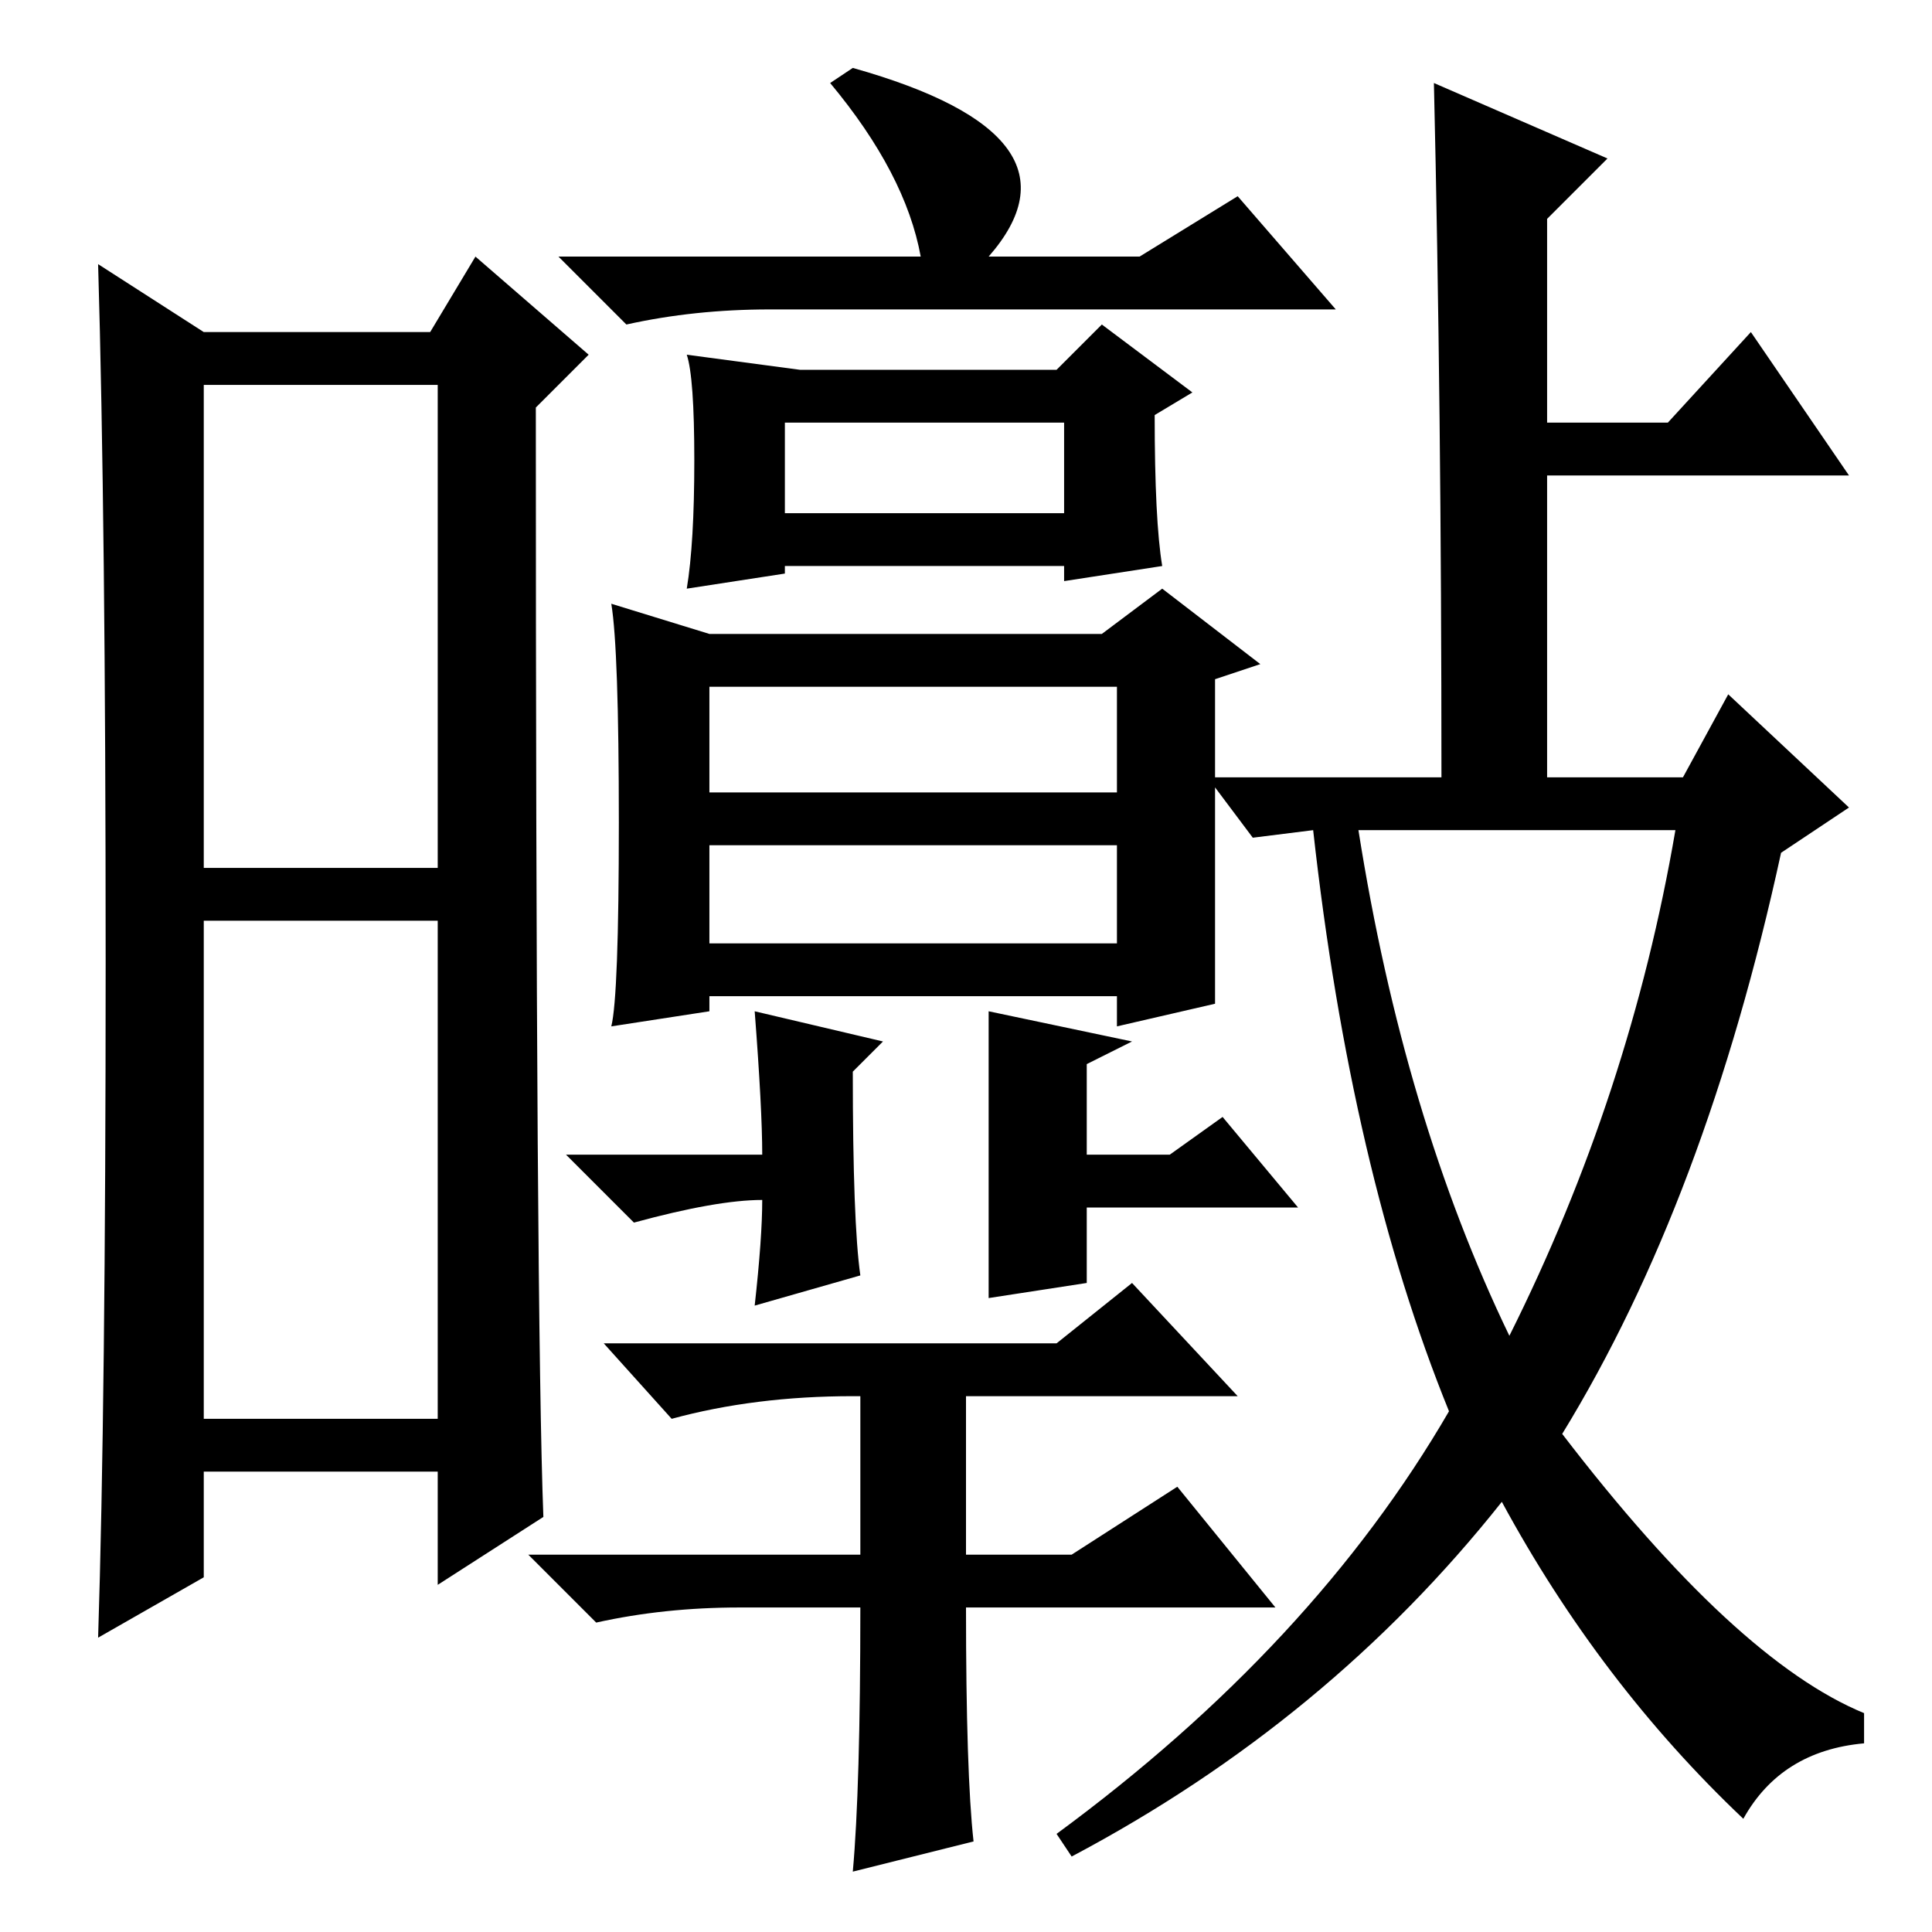 <?xml version="1.0" standalone="no"?>
<!DOCTYPE svg PUBLIC "-//W3C//DTD SVG 1.1//EN" "http://www.w3.org/Graphics/SVG/1.1/DTD/svg11.dtd" >
<svg xmlns="http://www.w3.org/2000/svg" xmlns:xlink="http://www.w3.org/1999/xlink" version="1.1" viewBox="0 -36 256 256">
  <g transform="matrix(1 0 0 -1 0 220)">
   <path fill="currentColor"
d="M27 141h31v64h-31v-64zM27 68h31v66h-31v-66zM14 128.5q0 58.5 -1 92.5l14 -9h30l6 10l15 -13l-7 -7q0 -121 1 -147l-14 -9v15h-31v-14l-14 -8q1 31 1 89.5zM94 151h54v14h-54v-14zM94 131h54v13h-54v-13zM161 123l-13 -3v4h-54v-2l-13 -2q1 4 1 27t-1 29l13 -4h52l8 6
l13 -10l-6 -2v-43zM92 195q0 11 -1 14l15 -2h34l6 6l12 -9l-5 -3q0 -14 1 -20l-13 -2v2h-37v-1l-13 -2q1 6 1 17zM104 188h37v12h-37v-12zM113 247q32 -9 18 -25h20l13 8l13 -15h-75q-10 0 -19 -2l-9 9h48q-2 11 -12 23zM144 86l-13 -2v19.5v18.5l19 -4l-6 -3v-12h11l7 5
l10 -12h-28v-10zM100 122l17 -4l-4 -4q0 -20 1 -27l-14 -4q1 9 1 14q-6 0 -17 -3l-9 9h26q0 6 -1 19zM114 43h-16q-10 0 -19 -2l-9 9h44v21h-1q-13 0 -24 -3l-9 10h60l10 8l14 -15h-36v-21h14l14 9l13 -16h-41q0 -22 1 -31l-16 -4q1 11 1 35zM192 69q-13 32 -18 77l-8 -1
l-6 8h31q0 49 -1 92l23 -10l-8 -8v-27h16l11 12l13 -19h-40v-40h18l6 11l16 -15l-9 -6q-10 -46 -29 -77q23 -30 40 -37v-4q-11 -1 -16 -10q-19 18 -32 42q-23 -29 -57 -47l-2 3q34 25 52 56zM200 79q16 32 22 67h-42q6 -38 20 -67z" />
  </g>

</svg>

